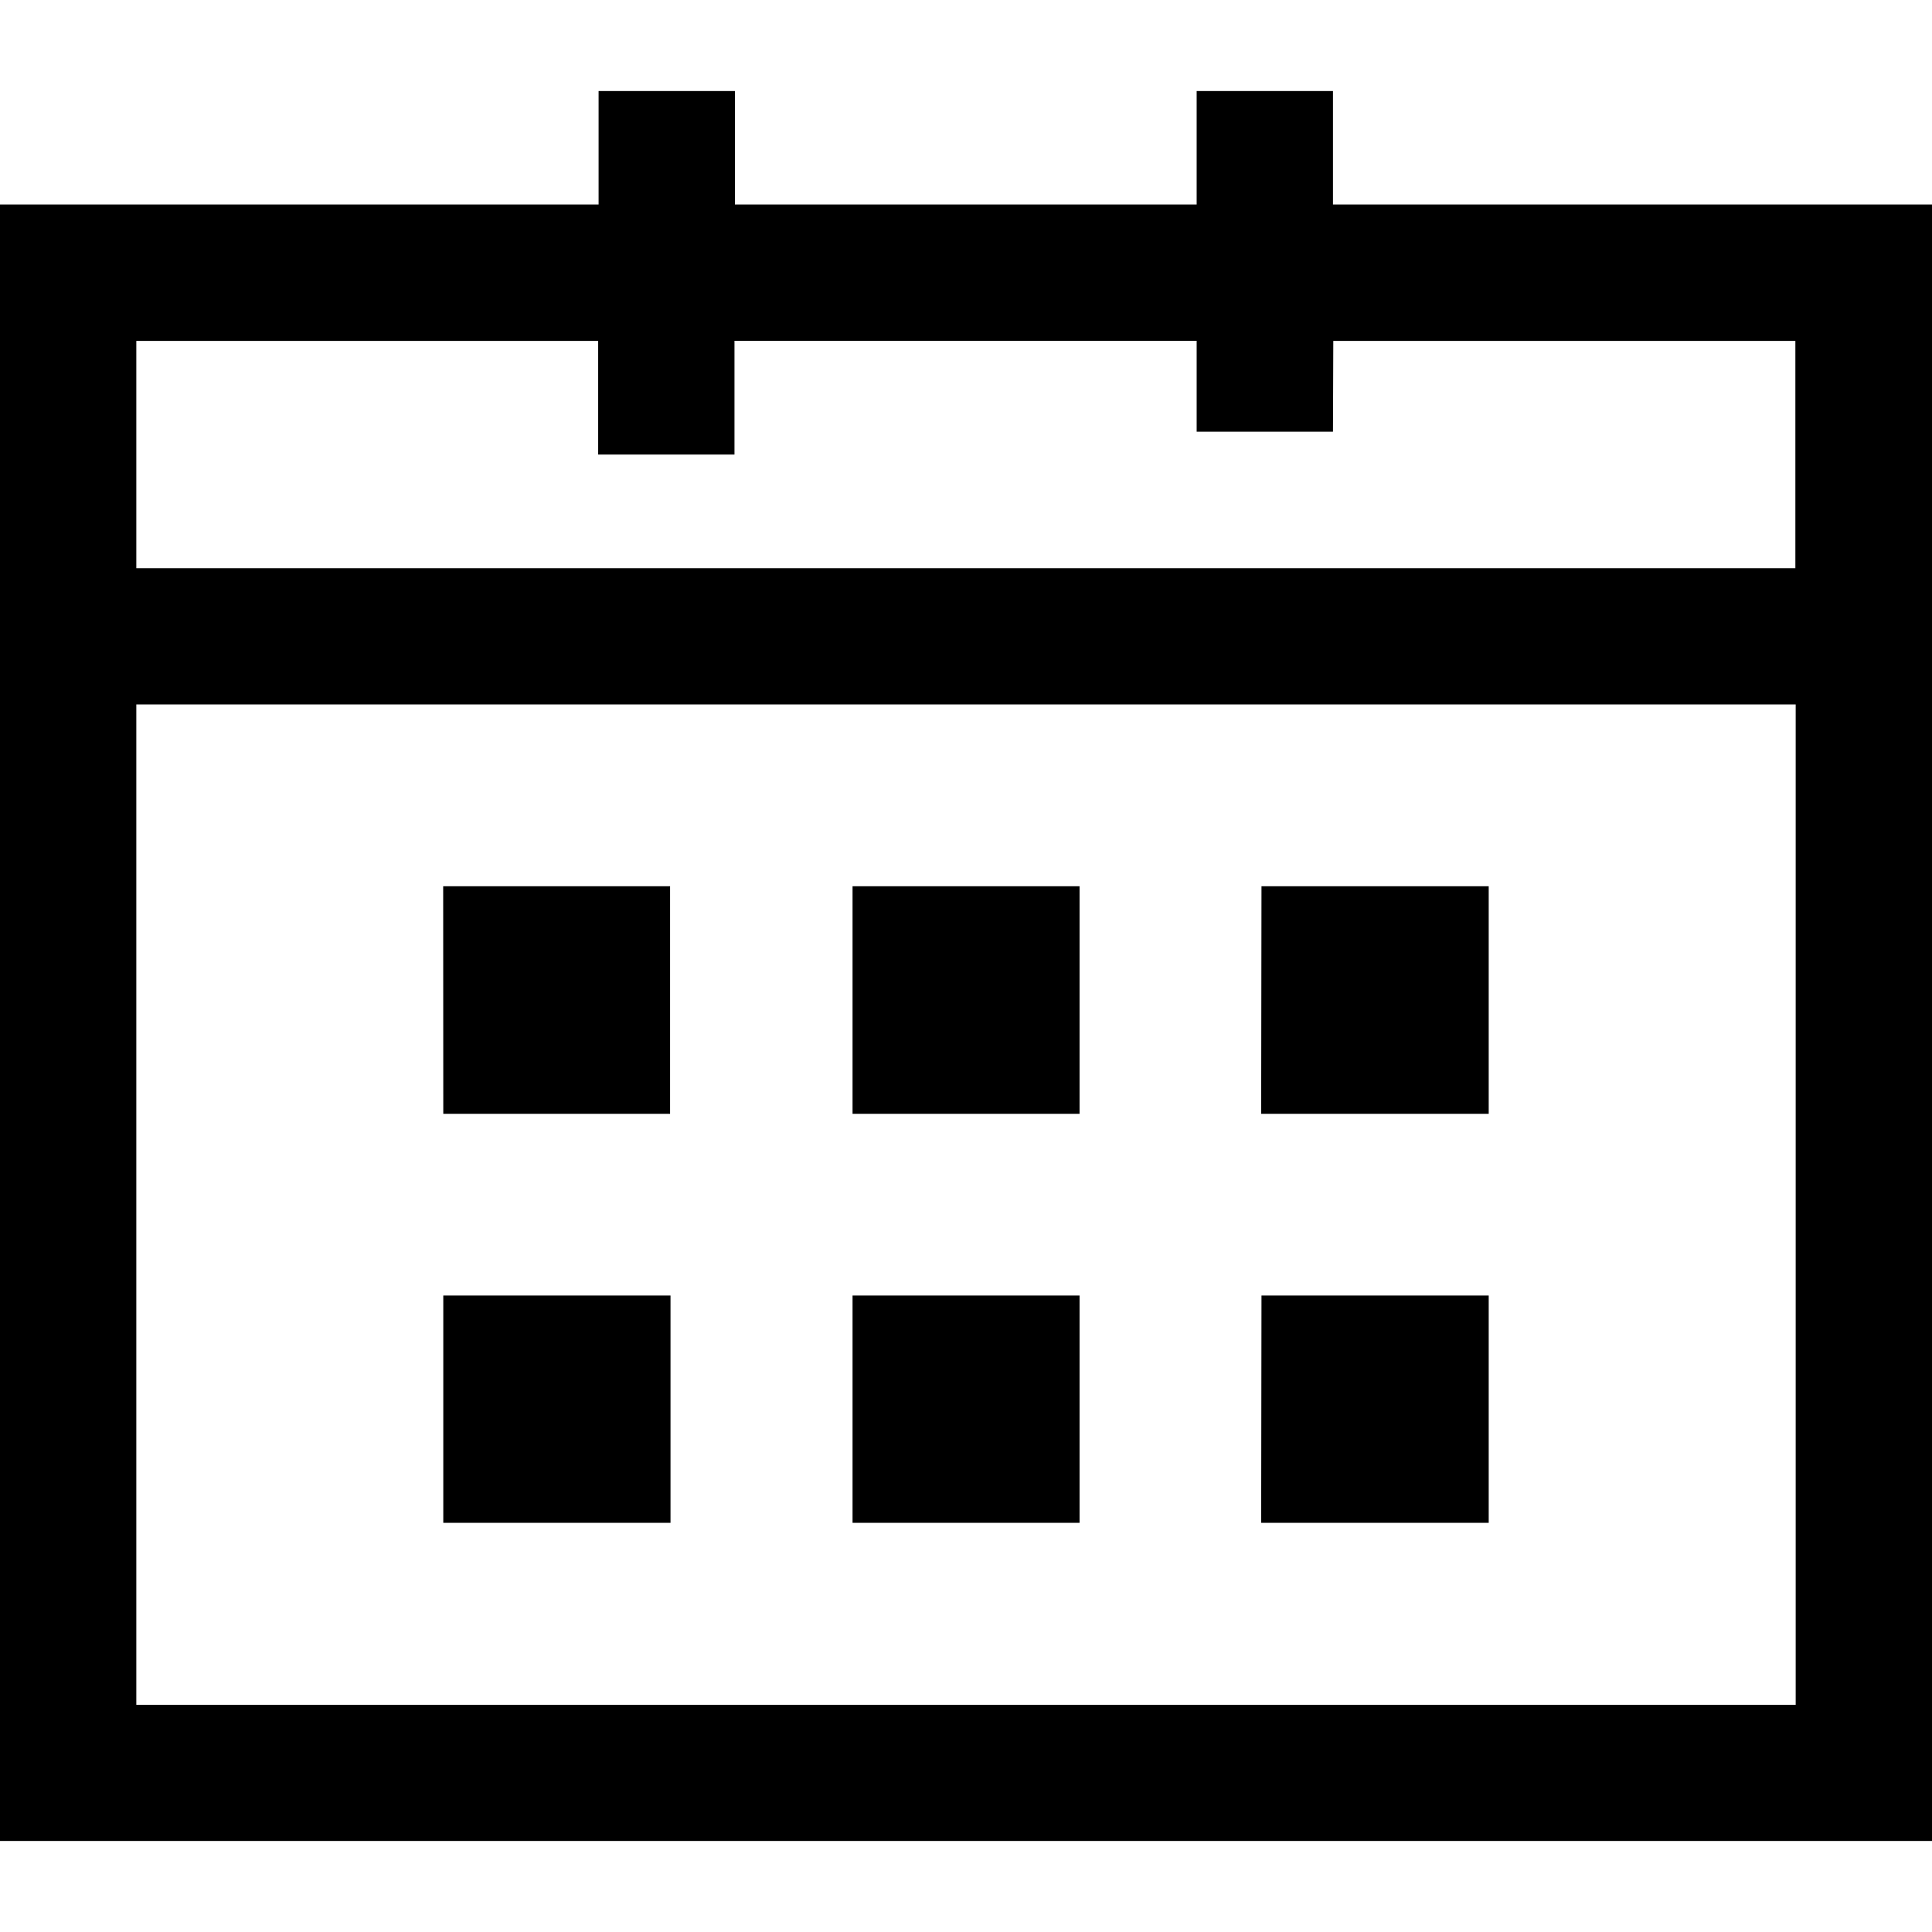 <svg xmlns="http://www.w3.org/2000/svg" viewBox="0 0 18 18" width="18" height="18"><path d="M4.13 12.07h2.117v2.118H4.13zm3.813 0h2.115v2.118H7.943zm3.81 0h2.117v2.118h-2.12zm-3.81-3.813h2.115v2.12H7.943zm3.81 0h2.117v2.12h-2.12zm-7.624 0h2.114v2.12H4.13zm8.29-6.352V.848h-1.27v1.057H6.847V.848h-1.27v1.057H0v15.247h18V1.905h-5.577zm-6.846 1.27v1.06h1.27v-1.06h4.306v.847h1.27l.003-.846h4.305v2.118H1.27V3.176h4.307zM1.27 15.883v-9.32h15.46v9.32H1.27z"/></svg>